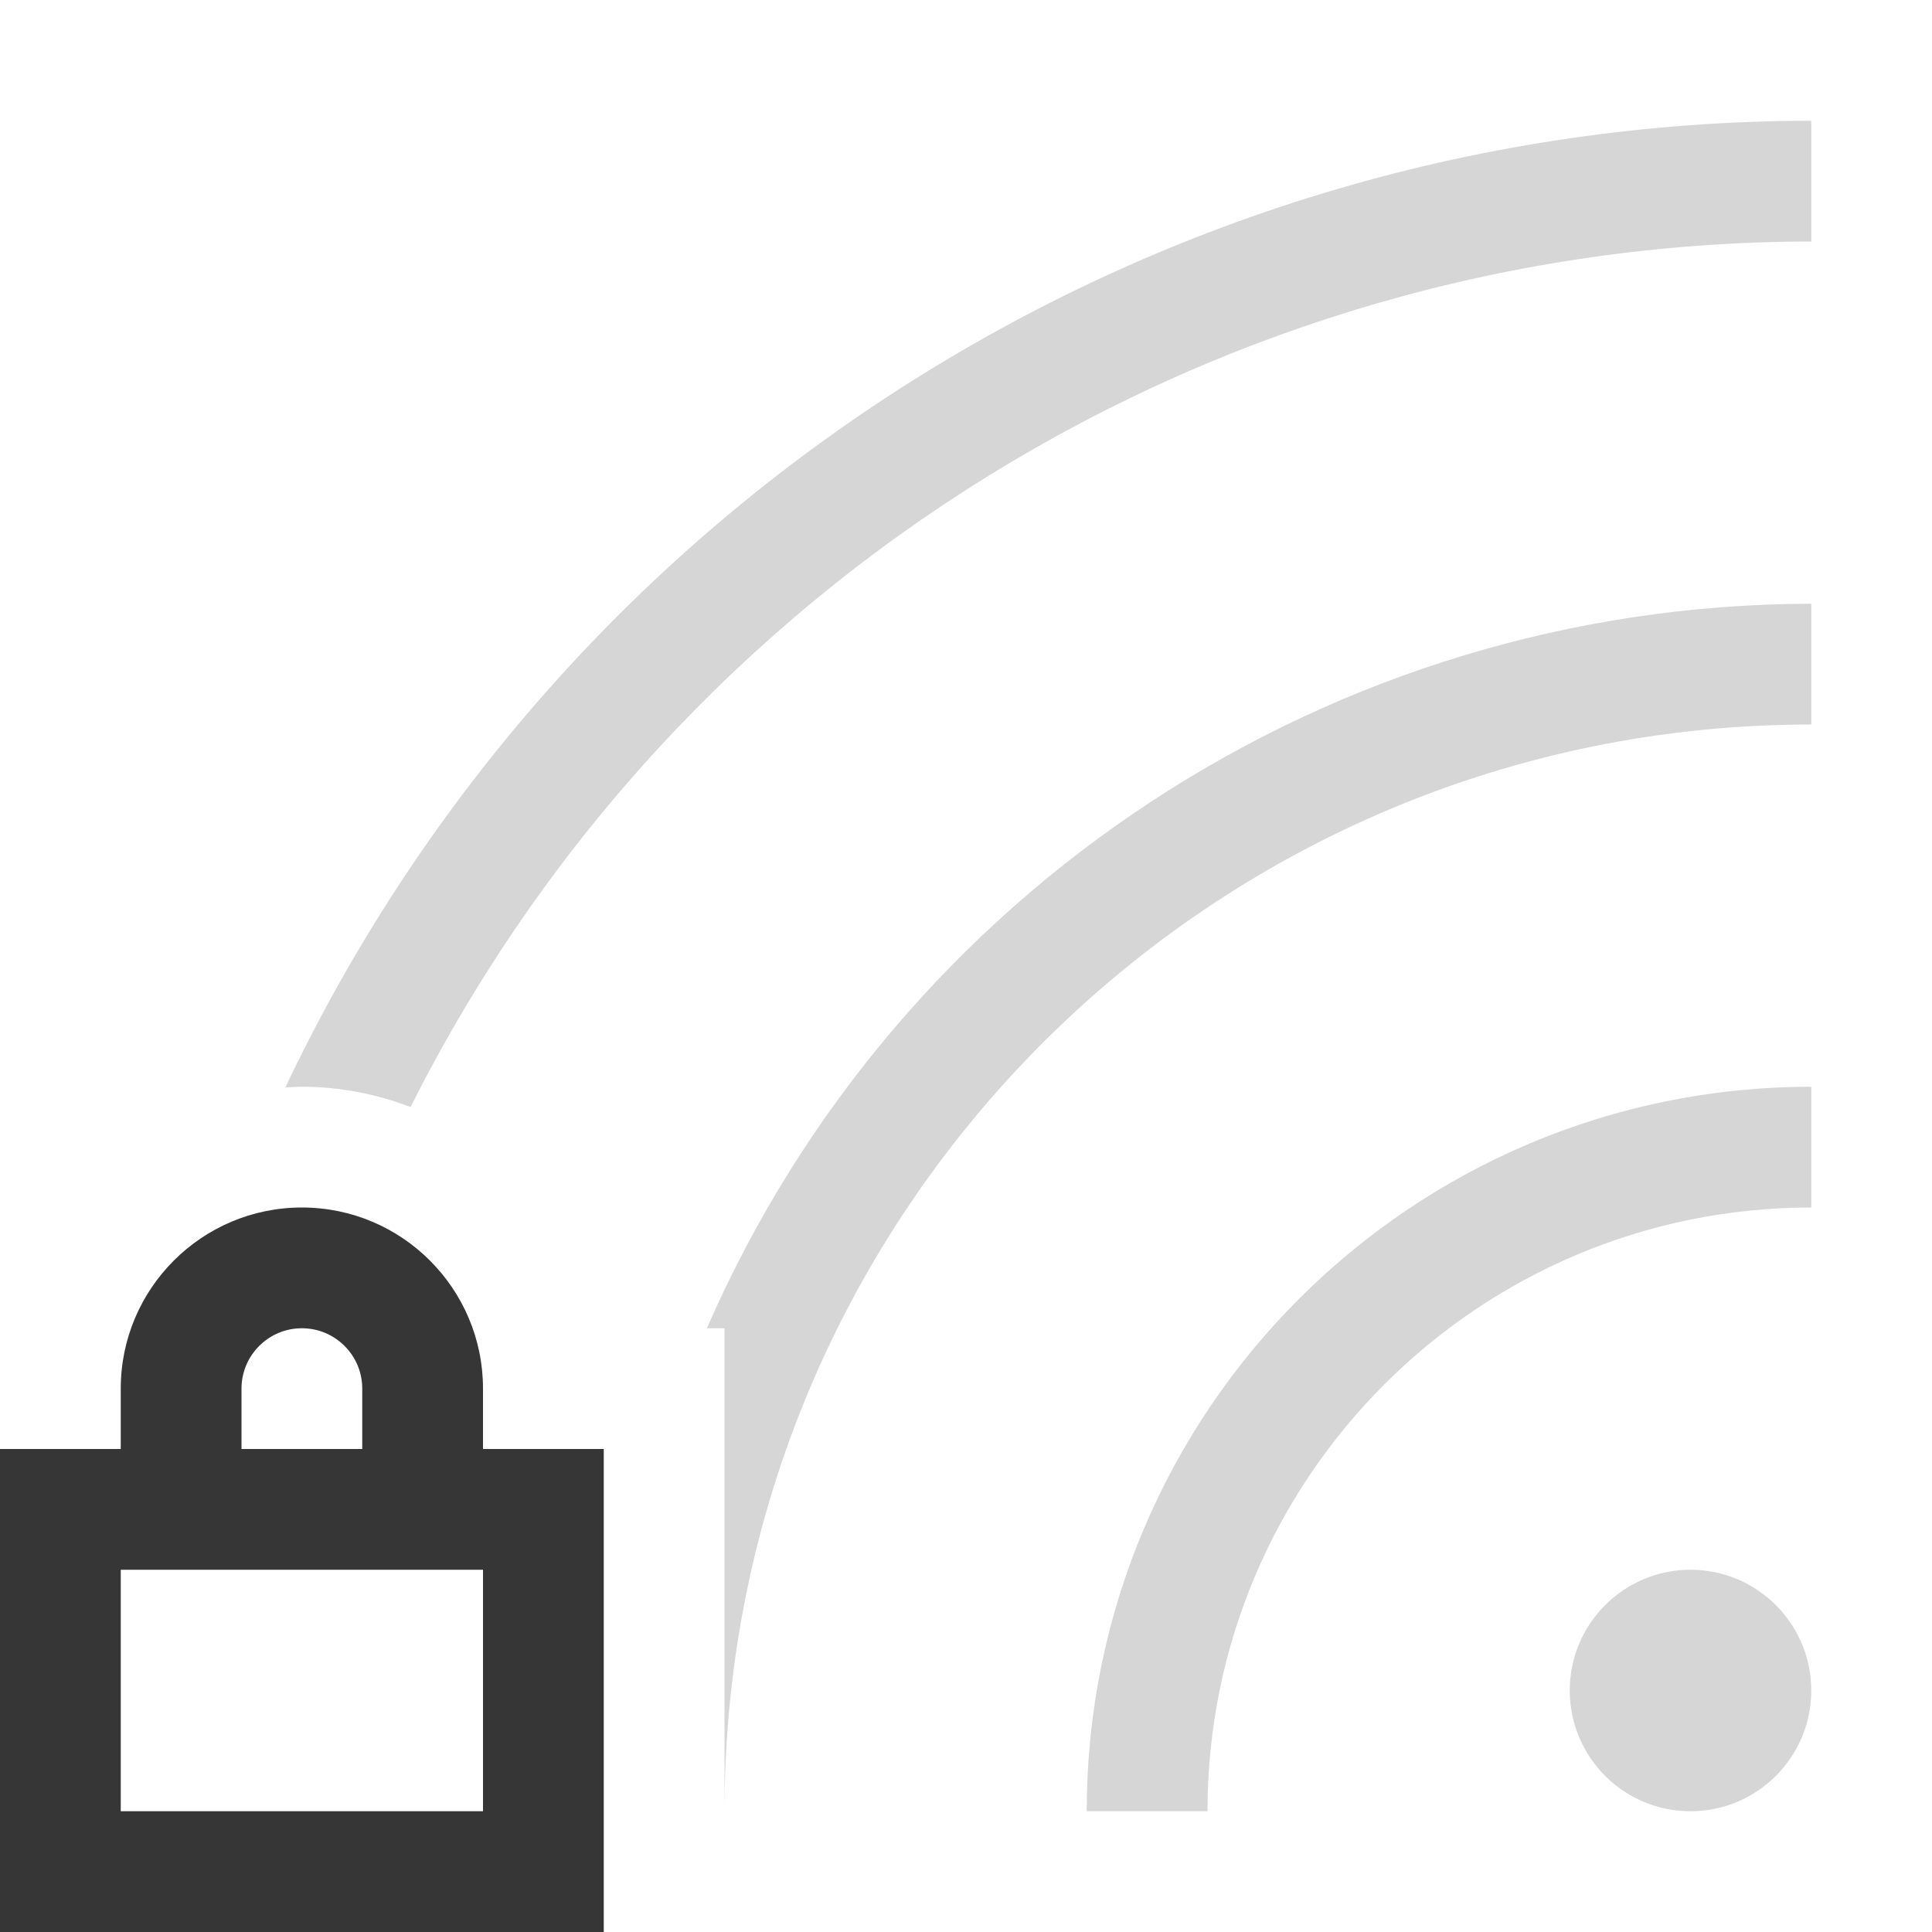 <?xml version="1.0" encoding="UTF-8" standalone="no"?>
<!-- Created with Inkscape (http://www.inkscape.org/) -->

<svg
   width="16"
   height="16"
   viewBox="0 0 16 16"
   version="1.1"
   id="svg1"
   inkscape:version="1.3.2 (091e20ef0f, 2023-11-25, custom)"
   sodipodi:docname="network-wireless-secure-signal-none.svg"
   xmlns:inkscape="http://www.inkscape.org/namespaces/inkscape"
   xmlns:sodipodi="http://sodipodi.sourceforge.net/DTD/sodipodi-0.dtd"
   xmlns="http://www.w3.org/2000/svg"
   xmlns:svg="http://www.w3.org/2000/svg">
  <sodipodi:namedview
     id="namedview1"
     pagecolor="#ffffff"
     bordercolor="#000000"
     borderopacity="0.25"
     inkscape:showpageshadow="2"
     inkscape:pageopacity="0.0"
     inkscape:pagecheckerboard="0"
     inkscape:deskcolor="#d1d1d1"
     inkscape:document-units="px"
     inkscape:zoom="51.25"
     inkscape:cx="7.9902439"
     inkscape:cy="8"
     inkscape:window-width="1920"
     inkscape:window-height="1017"
     inkscape:window-x="0"
     inkscape:window-y="0"
     inkscape:window-maximized="1"
     inkscape:current-layer="svg1" />
  <defs
     id="defs1">
    <style
       id="current-color-scheme"
       type="text/css">
   .ColorScheme-Text { color:#363636; } .ColorScheme-Highlight { color:#3daee9; } .ColorScheme-NeutralText { color:#ff9800; } .ColorScheme-PositiveText { color:#4caf50; } .ColorScheme-NegativeText { color:#f44336; }
    </style>
  </defs>
  <path
     id="path1"
     style="fill:currentColor;fill-opacity:1;stroke-width:9.333;opacity:0.2"
     class="ColorScheme-Text"
     d="M 15 1 C 9.596 1.006 4.677 4.122 2.363 9.006 C 2.409 9.003 2.454 9 2.5 9 C 2.818 9 3.121 9.061 3.4 9.168 C 5.603 4.78 10.09 2.007 15 2 L 15 1 z M 15 5 C 11.031 5.007 7.441 7.362 5.854 11 L 6 11 L 6 15 C 6 10.029 10.029 6 15 6 L 15 5 z M 15 9 C 11.686 9 9 11.686 9 15 L 10 15 C 10 12.239 12.239 10 15 10 L 15 9 z M 14 13 C 13.448 13 13 13.448 13 14 C 13 14.552 13.448 15 14 15 C 14.552 15 15 14.552 15 14 C 15 13.448 14.552 13 14 13 z " />
  <path
     id="path3"
     style="fill:currentColor;fill-opacity:1;stroke-linejoin:round"
     class="ColorScheme-Text"
     d="M 2.5,10 C 1.672,10 1,10.672 1,11.5 V 12 H 0 v 4 H 5 V 12 H 4 V 11.5 C 4,10.672 3.328,10 2.5,10 Z m 0,1 C 2.776,11 3,11.224 3,11.5 V 12 H 2 V 11.5 C 2,11.224 2.224,11 2.5,11 Z M 1,13 h 3 v 2 H 1 Z" />
</svg>
